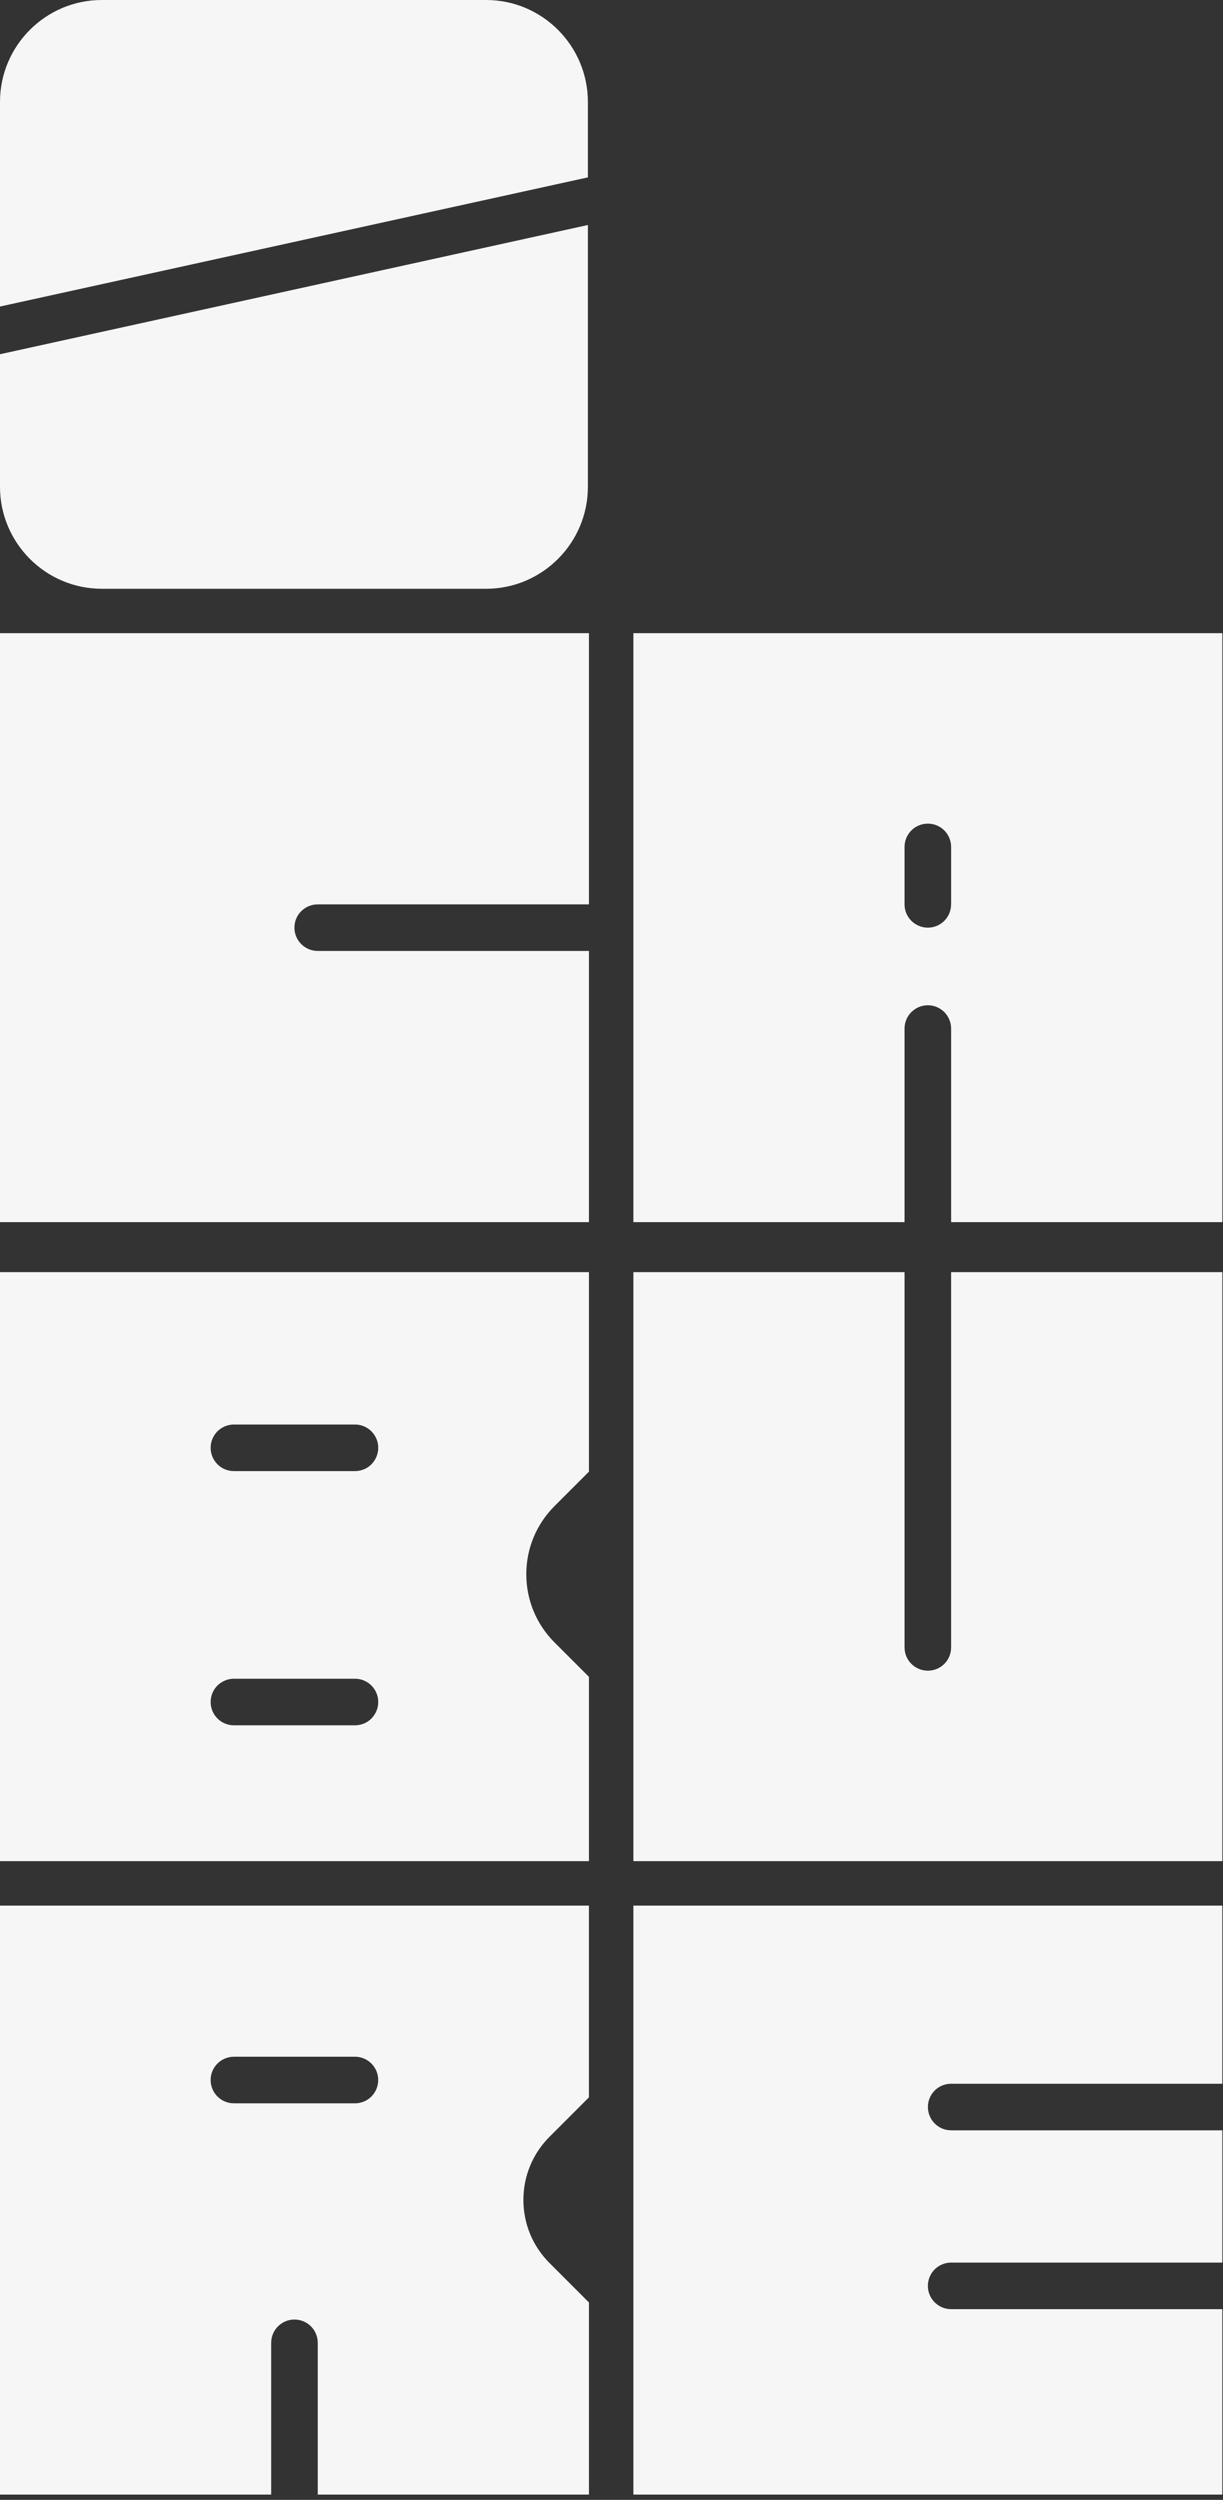 <svg width="205" height="419" viewBox="0 0 205 419" fill="none" xmlns="http://www.w3.org/2000/svg">
<rect x="0" y="0" width="205" height="419" fill="#333333" stroke="none"/>
<g id="Vector">
<path id="CoolLogo" d="M98.542 17.088V29.729L0 51.379V17.088C0 7.67 7.651 0 17.056 0H81.486C90.891 0 98.542 7.67 98.542 17.088Z" fill="#F6F6F6"/>
<path id="CoolLogo" d="M98.542 37.708V81.594C98.542 91.011 90.891 98.682 81.486 98.682H17.056C7.651 98.682 0 91.011 0 81.594V59.372L98.542 37.713V37.708Z" fill="#F6F6F6"/>
<path id="CoolLogo" d="M50.493 152.717C49.785 153.425 49.352 154.402 49.352 155.476C49.352 157.638 51.1 159.385 53.261 159.385H98.719V204.843H0V106.124H98.719V151.581H53.261C52.178 151.581 51.201 152.015 50.493 152.722V152.717Z" fill="#F6F6F6"/>
<path id="CoolLogo" d="M106.169 106.124V204.843H151.62V172.399C151.62 170.242 153.368 168.489 155.529 168.489C156.602 168.489 157.575 168.932 158.287 169.63C158.985 170.338 159.428 171.325 159.428 172.399V204.843H204.888V106.124H106.169ZM159.423 151.581C159.423 153.743 157.676 155.481 155.529 155.481C153.382 155.481 151.62 153.743 151.62 151.581V141.948C151.62 139.791 153.368 138.048 155.529 138.048C156.602 138.048 157.575 138.481 158.287 139.189C158.985 139.897 159.428 140.874 159.428 141.948V151.581H159.423Z" fill="#F6F6F6"/>
<path id="CoolLogo" d="M98.719 246.665V213.224H0V311.943H98.719V281.006L98.695 281.03L92.946 275.282C89.899 272.225 88.219 268.171 88.219 263.852C88.219 259.534 89.904 255.48 92.946 252.438L98.719 246.665ZM62.264 288.035C61.557 288.743 60.579 289.176 59.506 289.176H39.208C37.047 289.176 35.309 287.428 35.309 285.267C35.309 284.193 35.742 283.216 36.45 282.508C37.157 281.81 38.135 281.367 39.208 281.367H59.506C61.653 281.367 63.401 283.115 63.401 285.267C63.401 286.35 62.958 287.327 62.26 288.035H62.264ZM62.264 245.428C61.557 246.136 60.579 246.569 59.506 246.569H39.208C37.047 246.569 35.309 244.821 35.309 242.66C35.309 241.586 35.742 240.613 36.45 239.901C37.157 239.203 38.135 238.76 39.208 238.76H59.506C61.653 238.76 63.401 240.508 63.401 242.66C63.401 243.743 62.958 244.72 62.26 245.428H62.264Z" fill="#F6F6F6"/>
<path id="CoolLogo" d="M204.888 213.224V311.943H106.169V213.224H151.622V276.119C151.622 278.281 153.37 280.019 155.531 280.019C157.693 280.019 159.426 278.281 159.426 276.119V213.224H204.888Z" fill="#F6F6F6"/>
<path id="CoolLogo" d="M98.714 351.536V319.394H0V418.112H45.455V392.68C45.455 390.519 47.203 388.772 49.355 388.772C50.428 388.772 51.415 389.214 52.123 389.912C52.821 390.62 53.264 391.607 53.264 392.68V418.112H98.719V385.869L98.695 385.893L92.128 379.317C89.293 376.491 87.733 372.727 87.733 368.722C87.733 364.717 89.293 360.962 92.128 358.126L98.714 351.536ZM62.261 351.392C61.554 352.099 60.576 352.533 59.503 352.533H39.206C37.045 352.533 35.307 350.785 35.307 348.624C35.307 347.55 35.74 346.578 36.448 345.865C37.156 345.167 38.133 344.724 39.206 344.724H59.503C61.65 344.724 63.397 346.472 63.397 348.624C63.397 349.707 62.955 350.684 62.257 351.392H62.261Z" fill="#F6F6F6"/>
<path id="CoolLogo" d="M156.674 350.39C155.977 351.098 155.534 352.075 155.534 353.149C155.534 355.31 157.281 357.058 159.428 357.058H204.888V379.226H159.428C158.354 379.226 157.382 379.668 156.67 380.366C155.972 381.074 155.529 382.061 155.529 383.134C155.529 385.281 157.276 387.034 159.423 387.034H204.883V418.112H106.169V319.394H204.883V349.254H159.423C158.35 349.254 157.377 349.687 156.665 350.395L156.674 350.39Z" fill="#F6F6F6"/>
</g>
</svg>
